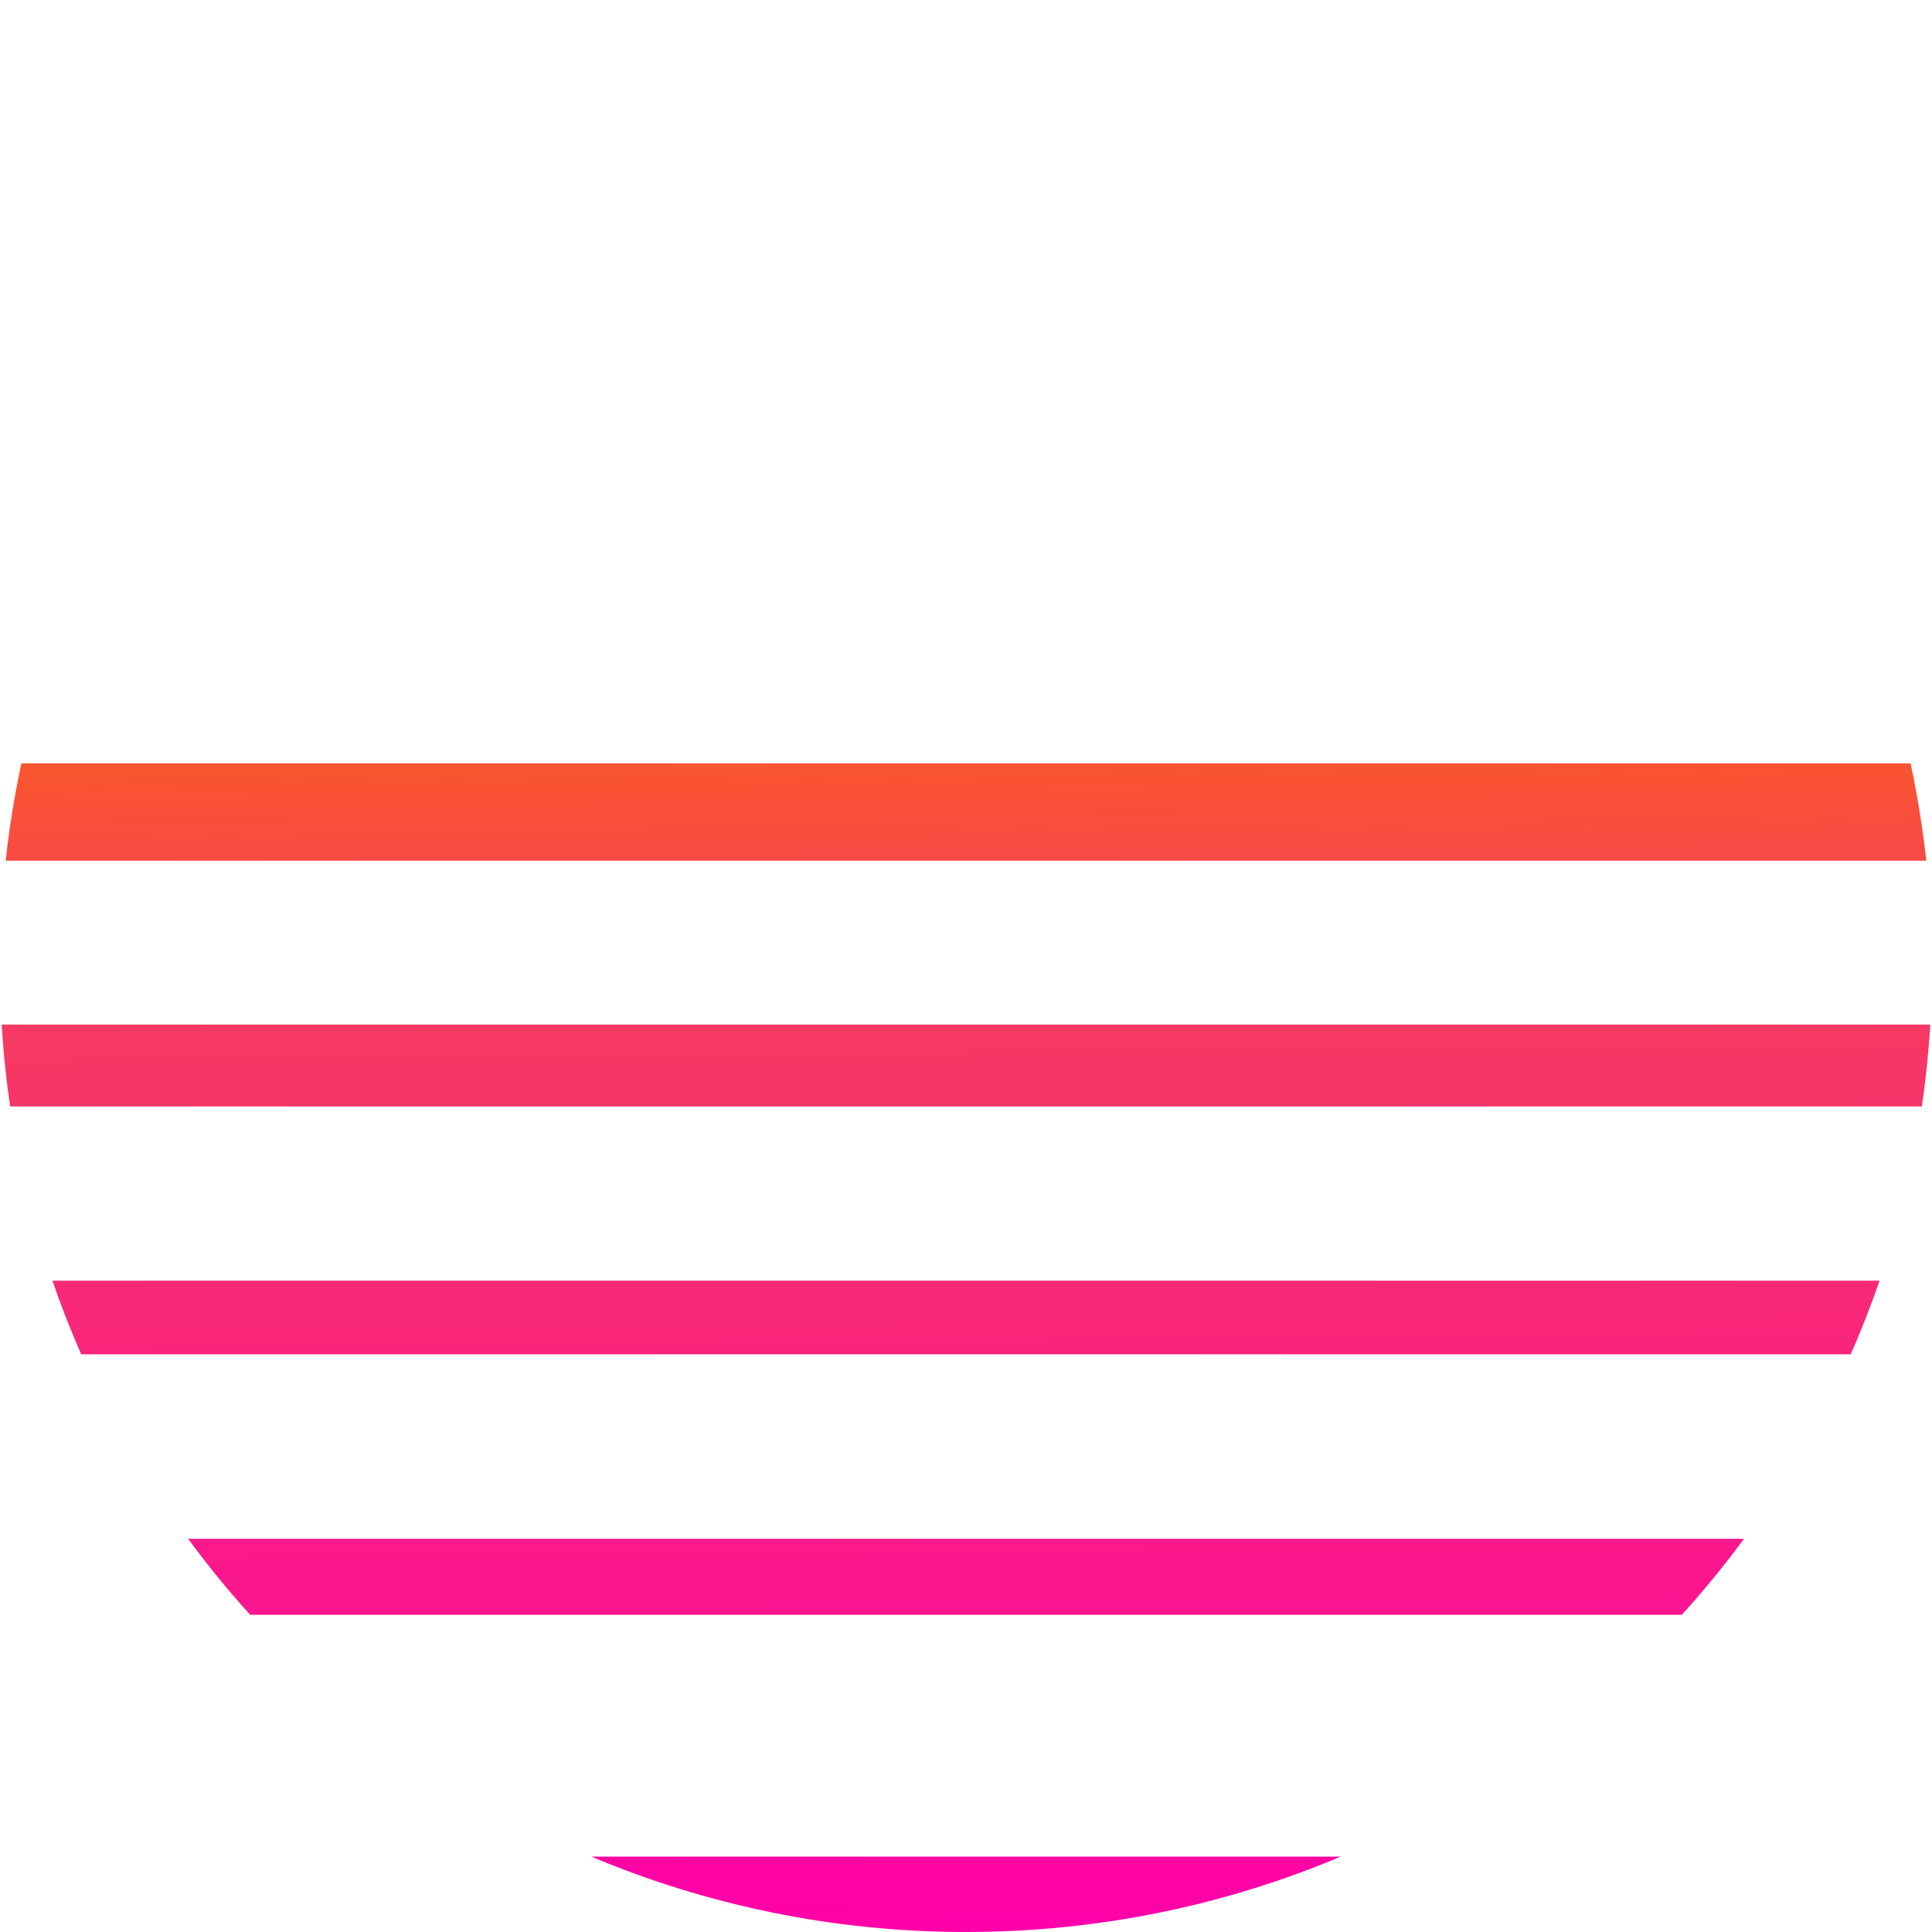 <?xml version="1.0" encoding="UTF-8" standalone="no"?>
<svg
   width="1220"
   height="1220" 
   version="1.1"
   id="sun_svg"
   x="0px"
   y="0px"
   viewBox="0 0 1220 1220"
   style="enable-background:new 0 0 1220 1220;"
   xml:space="preserve"
   sodipodi:docname="sun_gradient.svg"
   inkscape:version="1.2.2 (732a01da63, 2022-12-09)"
   xmlns:inkscape="http://www.inkscape.org/namespaces/inkscape"
   xmlns:sodipodi="http://sodipodi.sourceforge.net/DTD/sodipodi-0.dtd"
   xmlns:xlink="http://www.w3.org/1999/xlink"
   xmlns="http://www.w3.org/2000/svg"
   xmlns:svg="http://www.w3.org/2000/svg">
   <defs
   id="defs860">
   <linearGradient
     inkscape:collect="always"
     id="linearGradient2544">
     <stop
       style="stop-color:#ffe915;stop-opacity:1;"
       offset="0"
       id="stop2540" />
       <stop
       style="stop-color:#ffd01f;stop-opacity:1;"
       offset="0.1"
       id="stop19302" />
       <stop
       style="stop-color:#fca719;stop-opacity:1;"
       offset="0.2"
       id="stop22208" />
       <stop
       style="stop-color:#f97119;stop-opacity:1;"
       offset="0.3"
       id="stop22936" />
       <stop
       style="stop-color:#f95530;stop-opacity:1;"
       offset="0.4"
       id="stop22938" />
       <stop
       style="stop-color:#f53d5d;stop-opacity:1;"
       offset="0.5"
       id="stop23666" />
       <stop
       style="stop-color:#ff00aa;stop-opacity:1;"
       offset="1"
       id="stop2542" />
       </linearGradient>
     <linearGradient
     inkscape:collect="always"
     xlink:href="#linearGradient2544"
     id="linearGradient2536"
     gradientUnits="userSpaceOnUse"
     x1="608.218"
     y1="-10.691"
     x2="618.909"
     y2="1225.94" />
     
     </defs>
<g>
	<path
   style="fill-rule:evenodd;clip-rule:evenodd;fill:url(#linearGradient2536);fill-opacity:1"
   d="M846.6,1172.4H373.4c72.7,30.6,152.7,47.6,236.6,47.6   S773.8,1203.1,846.6,1172.4L846.6,1172.4z"
   id="path835" />
	<path
   style="fill-rule:evenodd;clip-rule:evenodd;fill:url(#linearGradient2536);fill-opacity:1"
   d="M275,1119.8H945c24.8-16.3,48.4-34.4,70.5-54.1h-811   C226.6,1085.4,250.1,1103.5,275,1119.8L275,1119.8z"
   id="path837" />
	<path
   style="fill-rule:evenodd;clip-rule:evenodd;fill:url(#linearGradient2536);fill-opacity:1"
   d="M158,1019.7h904c13.9-15.3,27-31.3,39.3-48H118.8   C131,988.3,144.1,1004.4,158,1019.7L158,1019.7z"
   id="path839" />
	<path
   style="fill-rule:evenodd;clip-rule:evenodd;fill:url(#linearGradient2536);fill-opacity:1"
   d="M92.1,932.5h1035.8c8.9-14.2,17.2-28.9,24.9-43.9H67.2   C74.9,903.6,83.2,918.2,92.1,932.5L92.1,932.5z"
   id="path841" />
	<path
   style="fill-rule:evenodd;clip-rule:evenodd;fill:url(#linearGradient2536);fill-opacity:1"
   d="M51.3,855.2h1117.4c6.7-15.2,12.7-30.7,18.2-46.5H33.1   C38.5,824.5,44.6,840,51.3,855.2L51.3,855.2z"
   id="path843" />
	<path
   style="fill-rule:evenodd;clip-rule:evenodd;fill:url(#linearGradient2536);fill-opacity:1"
   d="M22.1,773.4h1175.7c4.1-14.6,7.6-29.5,10.6-44.5H11.6   C14.5,743.9,18.1,758.8,22.1,773.4L22.1,773.4z"
   id="path845" />
	<path
   style="fill-rule:evenodd;clip-rule:evenodd;fill:url(#linearGradient2536);fill-opacity:1"
   d="M6.4,698.7h1207.2c2.5-17,4.3-34.3,5.3-51.7H1.1   C2.1,664.5,3.9,681.7,6.4,698.7L6.4,698.7z"
   id="path847" />
	<path
   style="fill-rule:evenodd;clip-rule:evenodd;fill:url(#linearGradient2536);fill-opacity:1"
   d="M0.1,620.8h1219.8c0.1-3.6,0.1-7.2,0.1-10.8   c0-14.1-0.5-28.1-1.4-41.9H1.4C0.5,581.9,0,595.9,0,610C0,613.6,0,617.2,0.1,620.8L0.1,620.8z"
   id="path849" />
	<path
   style="fill-rule:evenodd;clip-rule:evenodd;fill:url(#linearGradient2536);fill-opacity:1"
   d="M3.6,543.5h1212.8c-2.3-20.8-5.6-41.4-9.9-61.5H13.5   C9.2,502.1,5.8,522.7,3.6,543.5L3.6,543.5z"
   id="path851" />
	<path
   style="fill-rule:evenodd;clip-rule:evenodd;fill:url(#linearGradient2536);fill-opacity:1"
   d="M16.5,468.4h1187C1139.6,199.8,898.1,0,610,0   S80.4,199.8,16.5,468.4L16.5,468.4z"
   id="path853" />
</g>
</svg>
